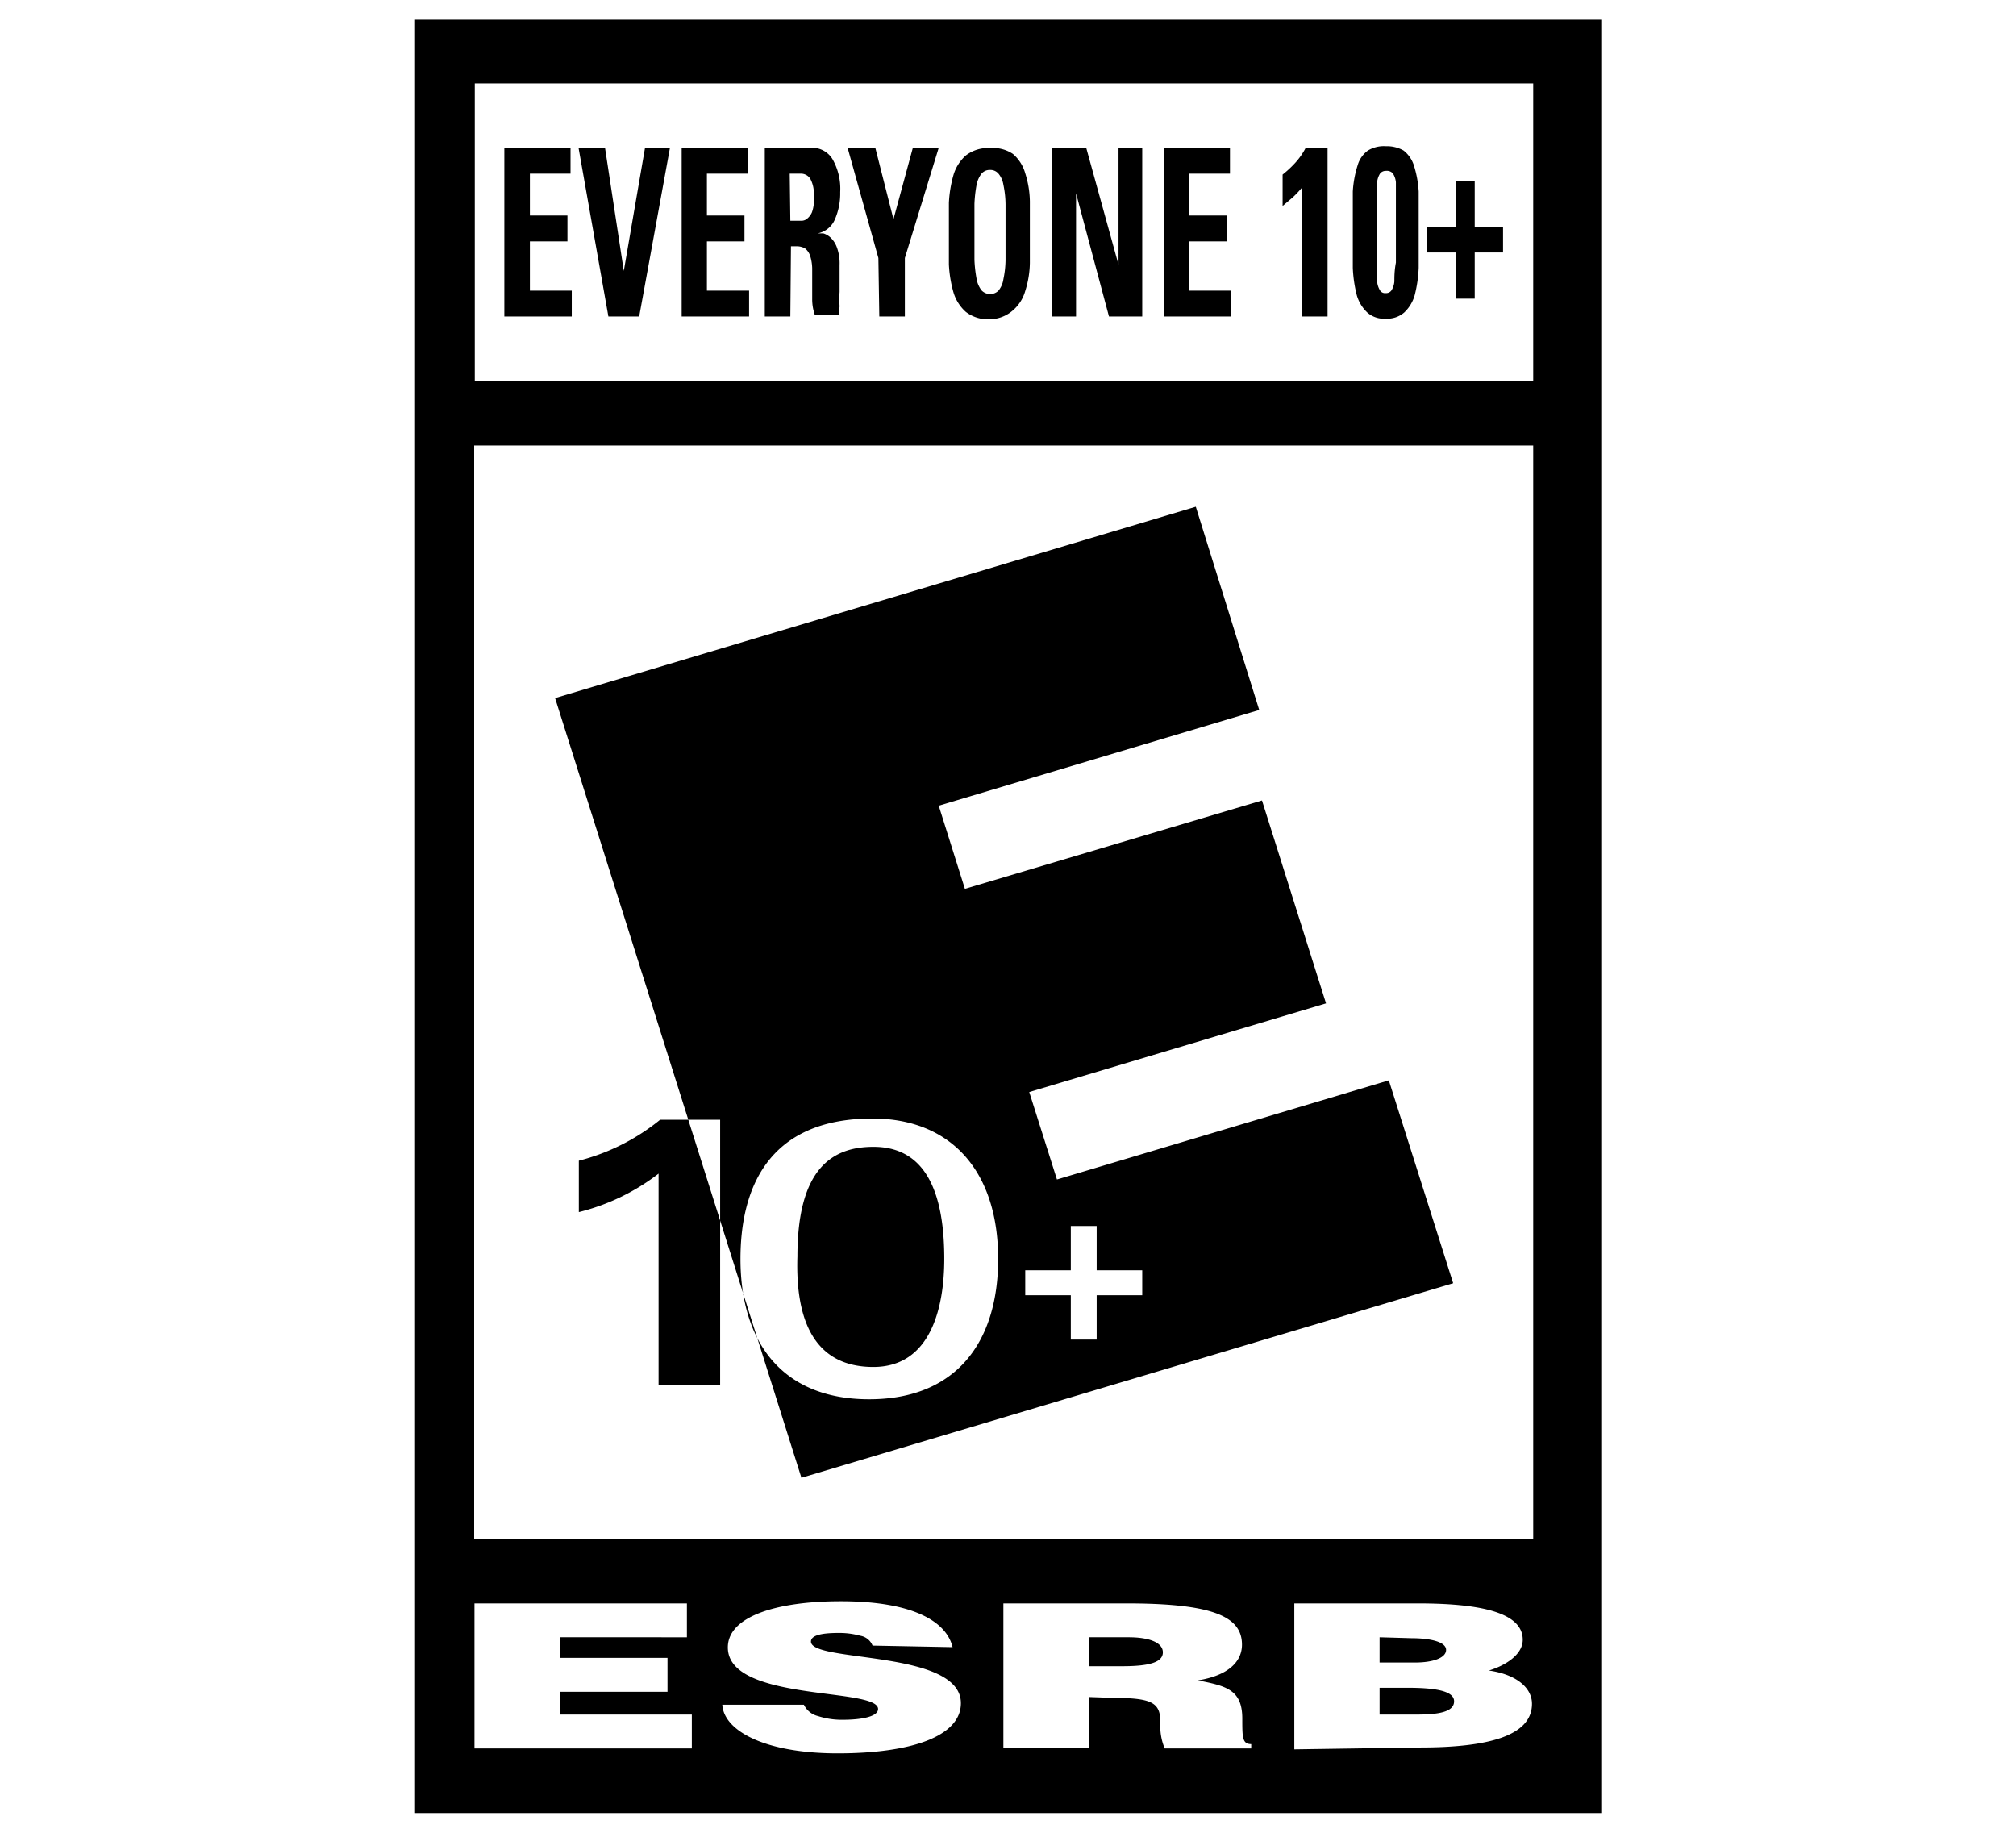 <svg xmlns="http://www.w3.org/2000/svg" viewBox="0 0 39.68 59.53" width="110" height="100" role="img" title="Everyone 10+"><defs><style>.cls-1{fill:#fff}</style></defs><g id="Layer_2" data-name="Layer 2"><g id="Layer_1-2" data-name="Layer 1"><path class="cls-1" d="M39.69 0H0v59.53h39.69V0z"></path><path d="M39.11.64v58.25H.58V.64h38.53"></path><path class="cls-1" d="M2.52 2.71H36.9v9.66H2.52zM2.5 14.47h34.4v35.51H2.5zm.01 42.32v-4.71h6.9v1.1H5.28v.67h3.5v1.1h-3.5v.74h4.29v1.1H2.51zm12.93-3.34a.52.52 0 00-.4-.32 2.53 2.53 0 00-.72-.09c-.61 0-.88.1-.88.28 0 .69 4.87.26 4.87 2 0 1.09-1.64 1.63-4 1.63s-3.7-.73-3.75-1.58h2.65a.69.69 0 00.46.37 2.52 2.52 0 00.79.12c.69 0 1.16-.12 1.16-.35 0-.71-4.88-.22-4.88-2 0-1 1.56-1.5 3.67-1.5 2.35 0 3.43.66 3.63 1.49zm7.02.67h1.09c.86 0 1.32-.12 1.32-.45s-.47-.49-1.11-.49h-1.3zm0 1v1.64h-2.77v-4.68h4c2.82 0 3.75.43 3.75 1.34 0 .55-.44 1-1.43 1.16.9.18 1.44.29 1.44 1.24 0 .61 0 .83.29.83v.14h-2.81a1.83 1.83 0 01-.14-.82c0-.62-.19-.82-1.48-.82zm9.45-1.94V54h1.16c.55 0 1-.14 1-.41s-.54-.38-1.13-.38zm0 1.64v.87h1.21c.69 0 1.21-.08 1.21-.43s-.65-.44-1.53-.44zm-2.77 2v-4.74h4c1.9 0 3.42.25 3.42 1.18 0 .49-.57.84-1.1 1 .91.13 1.4.57 1.4 1.08 0 1.05-1.44 1.42-3.64 1.42z"></path><path d="M21.88 41.26H20.4v.81h1.48v1.44h.84v-1.44h1.48v-.81h-1.48v-1.44h-.84zm-2.36-.37c0-2.86-1.54-4.56-4.08-4.56-3.45 0-4.29 2.35-4.29 4.56 0 2.7 1.35 4.56 4.18 4.56s4.19-1.86 4.19-4.56M5.11 22.68l20.83-6.22 2.06 6.6-10.41 3.11.85 2.7L28.09 26l2.08 6.59-9.64 2.88.9 2.84 10.78-3.22 2.09 6.59L13.13 48l-8-25.32m.77 16.69a7 7 0 002.59-1.25V45h2v-8.63H8.54A6.88 6.88 0 015.9 37.7v1.67"></path><path d="M13 40.81c0-2.89 1.16-3.56 2.47-3.56 1.47 0 2.3 1.11 2.3 3.64 0 1.58-.44 3.52-2.32 3.51s-2.52-1.48-2.45-3.59M3.48 10.28V4.8h2.15v.84H4.31V7h1.22v.84H4.31v1.6h1.36v.84zM5.89 4.8h.86l.61 4 .69-4h.81l-1 5.48h-1zm3.35 5.48V4.8h2.14v.84h-1.32V7h1.22v.84h-1.22v1.6h1.37v.84zm3.53 0h-.83V4.8h1.53a.77.77 0 01.67.37 1.94 1.94 0 01.25 1.07 2.12 2.12 0 01-.17.88.77.77 0 01-.56.46h.18a.6.6 0 01.24.14.83.83 0 01.2.31 1.5 1.5 0 01.09.58v.87a3.48 3.48 0 000 .47 1.23 1.23 0 000 .29h-.8a1.54 1.54 0 01-.09-.52v-1a1.45 1.45 0 00-.06-.39.52.52 0 00-.17-.26A.53.53 0 0013 8h-.21zm0-3.11h.36a.28.28 0 00.2-.08.55.55 0 00.14-.19 1.1 1.1 0 00.06-.26 1.32 1.32 0 000-.27 1 1 0 00-.11-.56.36.36 0 00-.31-.17h-.36zm2.86 1.21l-1-3.58h.9l.59 2.32.63-2.32h.84l-1.1 3.58v1.9h-.83zm3.63 1.99a1.18 1.18 0 01-.79-.24 1.37 1.37 0 01-.4-.63 4 4 0 01-.15-.91v-2a4 4 0 01.15-.91 1.37 1.37 0 01.4-.63 1.18 1.18 0 01.79-.24A1.16 1.16 0 0120 5a1.29 1.29 0 01.4.63 3.15 3.15 0 01.15.91v2a3.15 3.15 0 01-.15.91 1.29 1.29 0 01-.4.63 1.16 1.16 0 01-.74.29zm0-.82a.37.37 0 00.27-.11.75.75 0 00.16-.37 3.22 3.22 0 00.07-.62V6.63a3.22 3.22 0 00-.07-.63.75.75 0 00-.16-.36.34.34 0 00-.27-.12.35.35 0 00-.28.12.86.86 0 00-.16.36 4.29 4.29 0 00-.07.62v1.82a4.29 4.29 0 00.07.62.85.85 0 00.16.37.38.38 0 00.28.12zm2.01.73V4.8h1.11l1.05 3.8V4.8h.77v5.48h-1.08l-1.07-4v4zm3.63 0V4.8h2.15v.84h-1.33V7h1.22v.84h-1.22v1.6h1.37v.84zm3.86-4.61a3.44 3.44 0 00.4-.37 2.27 2.27 0 00.34-.48h.72v5.46h-.82v-4.2a3.26 3.26 0 01-.31.33l-.33.28zm3.36-.92a1.09 1.09 0 01.57.14 1 1 0 01.33.47 3.47 3.47 0 01.16.86V8.7a4.31 4.31 0 01-.13.89 1.24 1.24 0 01-.34.56.84.84 0 01-.6.2.81.81 0 01-.6-.2 1.24 1.24 0 01-.34-.56 4.31 4.31 0 01-.13-.89V6.22a3.47 3.47 0 01.16-.86.89.89 0 01.33-.47 1 1 0 01.59-.14zm0 .8a.24.24 0 00-.19.08.64.64 0 00-.1.29v2.61a4.39 4.39 0 000 .61.64.64 0 00.1.3.19.19 0 00.18.08.21.21 0 00.18-.08.64.64 0 00.1-.3c0-.14 0-.35.05-.61V5.92a.64.64 0 00-.1-.29.26.26 0 00-.22-.08zm2.27.32H35v1.49h.92v.84H35v1.5h-.61V8.2h-.93v-.84h.93z"></path></g></g></svg>